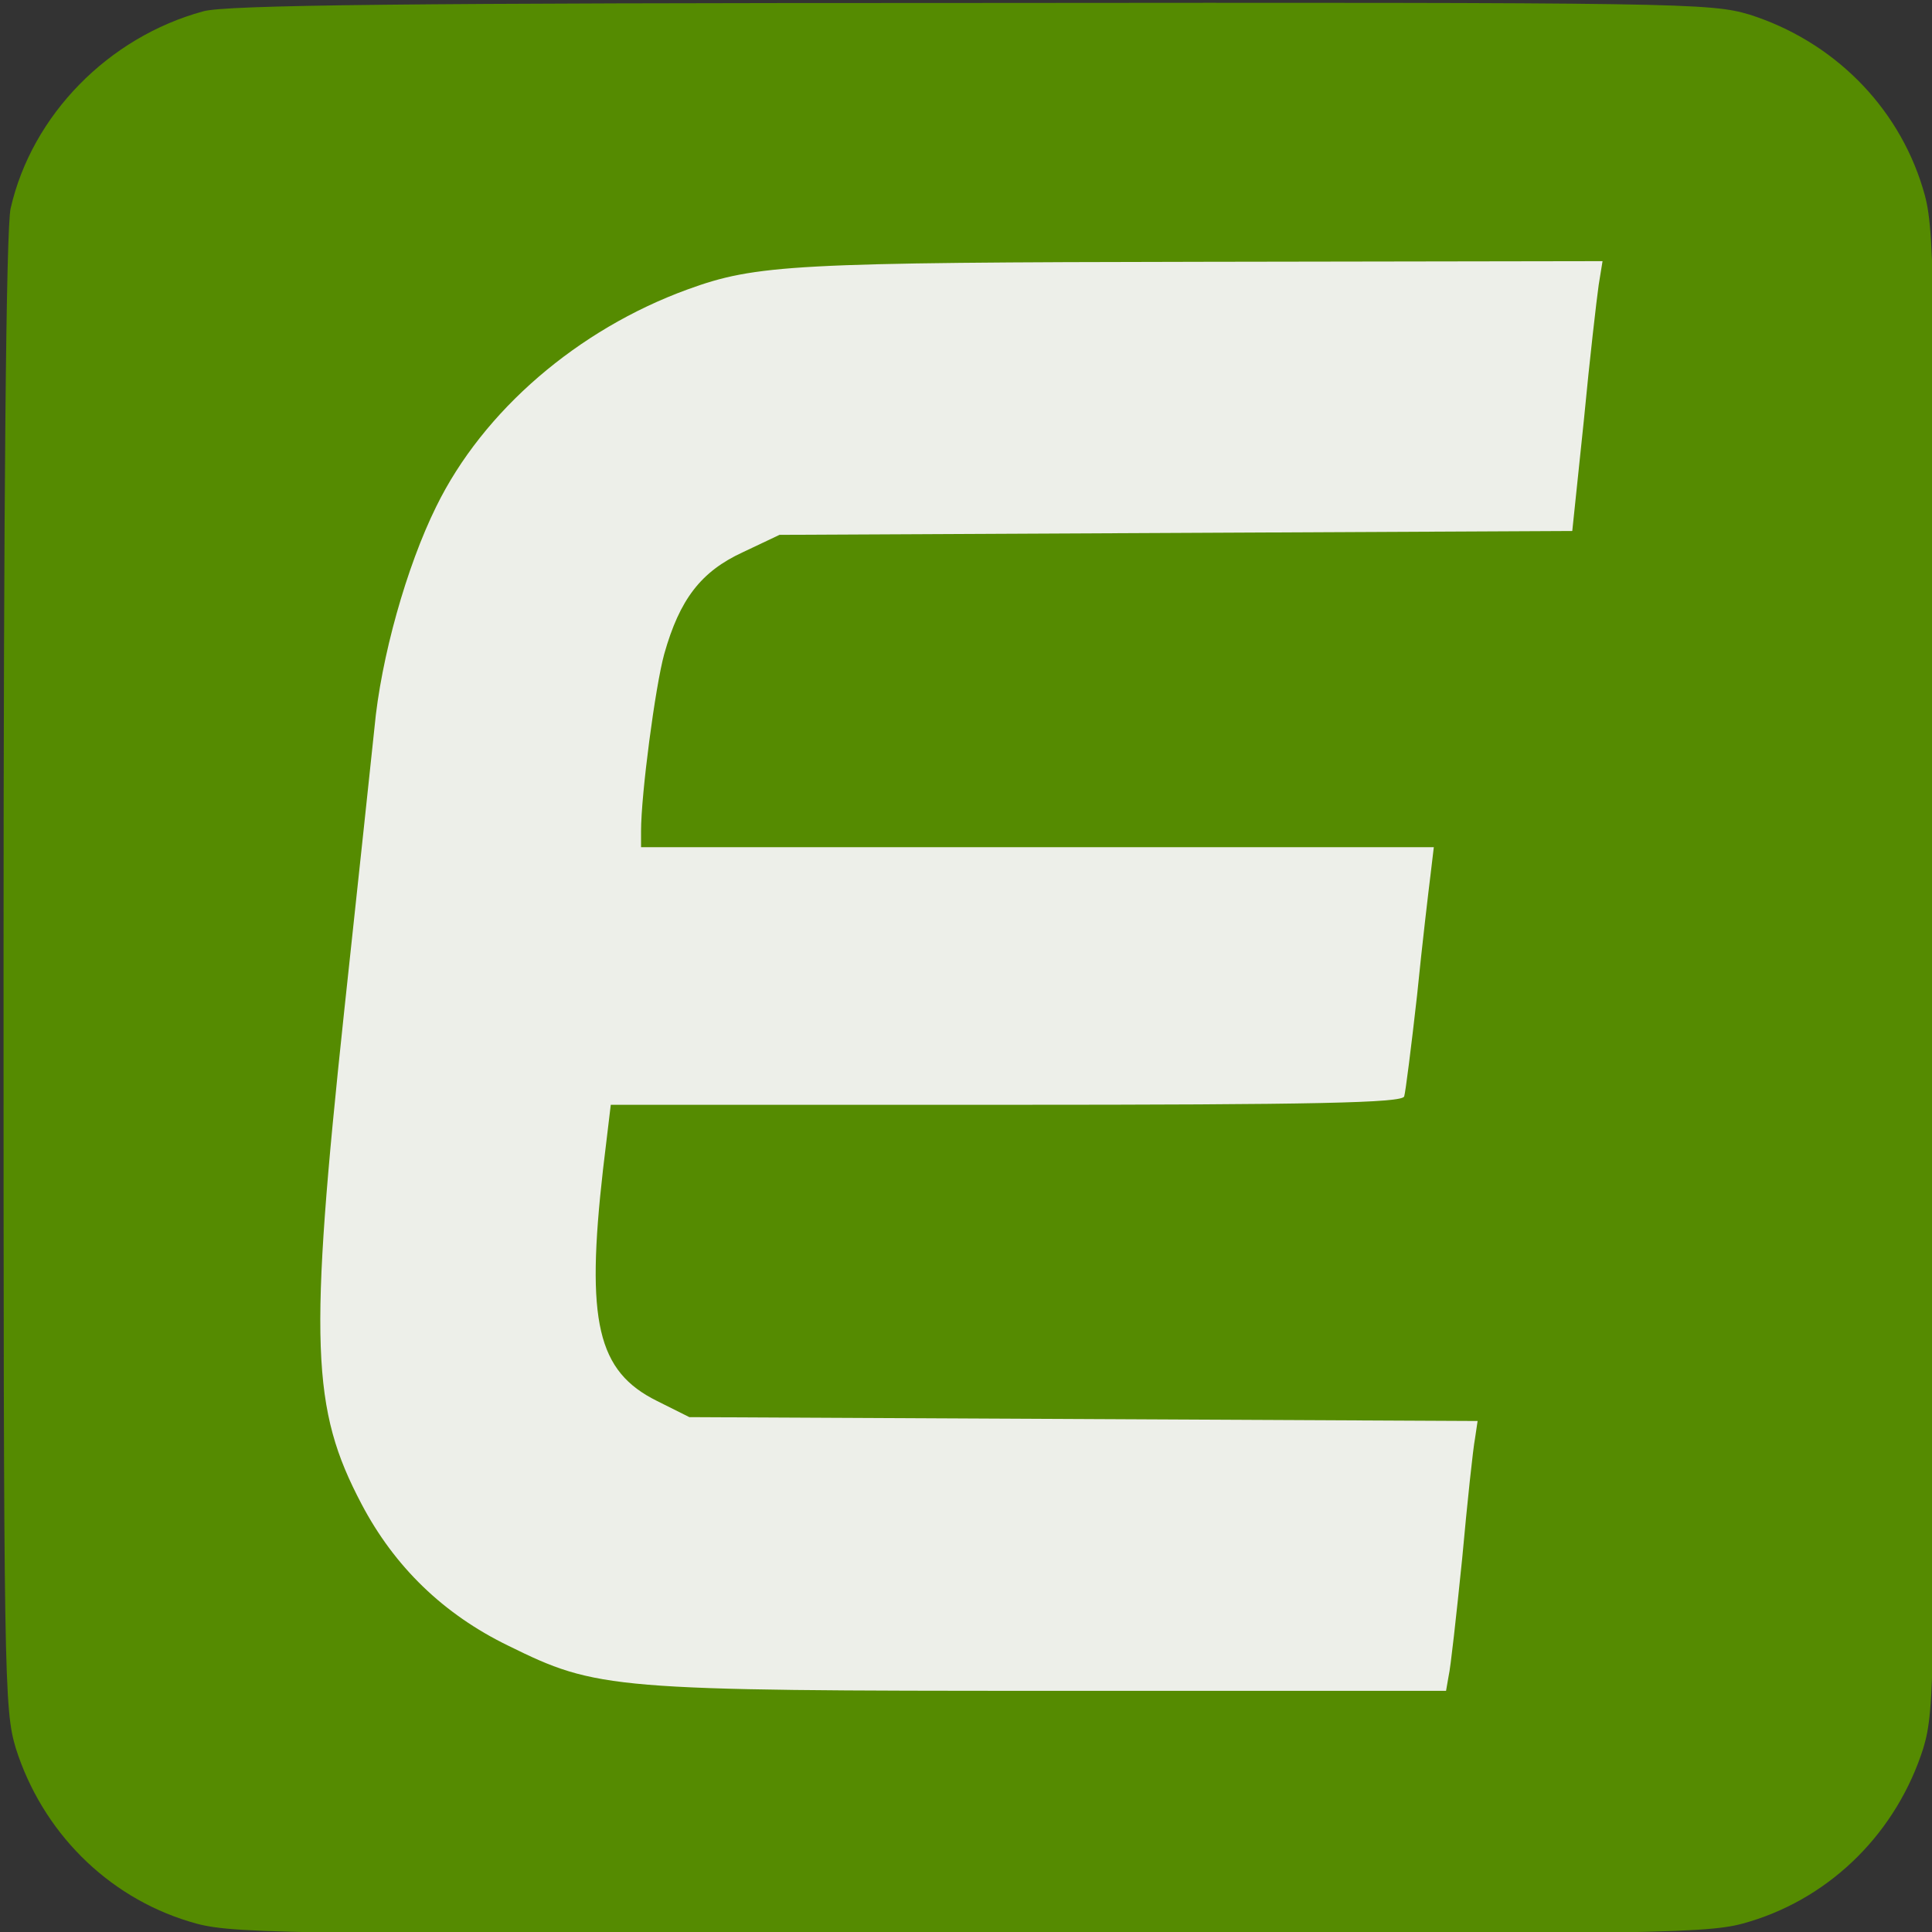 <svg version="1.0" width="300pt" height="300pt" viewBox="0 0 300 300" preserveAspectRatio="xMidYMid meet" xmlns="http://www.w3.org/2000/svg">
  <rect x="0" y="0" width="300" height="300" fill="#333333" stroke="none"/>
  <defs></defs>
  <g transform="translate(0,300) scale(0.1,-0.1)" fill="#000000" stroke="none">
    <path d="M 315.504 2982.386 C 349.504 2992.386 635.504 2995.386 1507.504 2995.386 C 2615.504 2996.386 2655.504 2995.386 2716.504 2977.386 C 2845.504 2936.386 2946.504 2836.386 2985.504 2708.386 C 3004.504 2646.386 3005.504 2612.386 3005.504 1496.386 C 3005.504 387.386 3004.504 346.386 2986.504 285.386 C 2945.504 156.386 2845.504 55.386 2717.504 16.386 C 2655.504 -2.614 2621.504 -3.614 1505.504 -3.614 C 389.504 -3.614 355.504 -2.614 293.504 16.386 C 165.504 55.386 65.504 156.386 24.504 285.386 C 6.504 346.386 5.504 386.386 5.504 1489.386 C 5.504 2234.386 9.504 2646.386 16.504 2676.386 C 49.504 2821.386 168.504 2942.386 315.504 2982.386 Z" style="fill: rgb(85, 139, 1);"></path>
    <path d="M 2482.419 2557.483 L 2488.419 2594.483 L 1869.419 2593.483 C 1232.419 2592.483 1174.419 2589.483 1067.419 2550.483 C 897.419 2488.483 750.419 2362.483 677.419 2213.483 C 631.419 2120.483 591.419 1978.483 581.419 1869.483 C 577.419 1831.483 556.419 1633.483 534.419 1429.483 C 479.419 913.483 483.419 812.483 561.419 664.483 C 612.419 567.483 688.419 493.483 789.419 444.483 C 927.419 376.483 947.419 374.483 1636.419 374.483 L 2245.419 374.483 L 2249.419 397.483 C 2252.419 409.483 2261.419 491.483 2270.419 579.483 C 2278.419 667.483 2287.419 751.483 2290.419 766.483 L 2294.419 793.483 L 1682.419 796.483 L 1070.419 799.483 L 1020.419 824.483 C 927.419 870.483 909.419 947.483 936.419 1184.483 L 948.419 1284.483 L 1562.419 1284.483 C 2044.419 1284.483 2177.419 1287.483 2180.419 1297.483 C 2182.419 1303.483 2191.419 1374.483 2200.419 1454.483 C 2208.419 1534.483 2218.419 1618.483 2221.419 1642.483 L 2226.419 1684.483 L 1611.419 1684.483 L 995.419 1684.483 L 995.419 1709.483 C 995.419 1766.483 1017.419 1933.483 1031.419 1984.483 C 1055.419 2069.483 1088.419 2112.483 1153.419 2142.483 L 1210.419 2169.483 L 1826.419 2172.483 L 2441.419 2175.483 L 2459.419 2347.483 C 2468.419 2442.483 2479.419 2536.483 2482.419 2557.483 Z" style="fill: rgb(237, 239, 233);"></path>
  </g>
</svg>